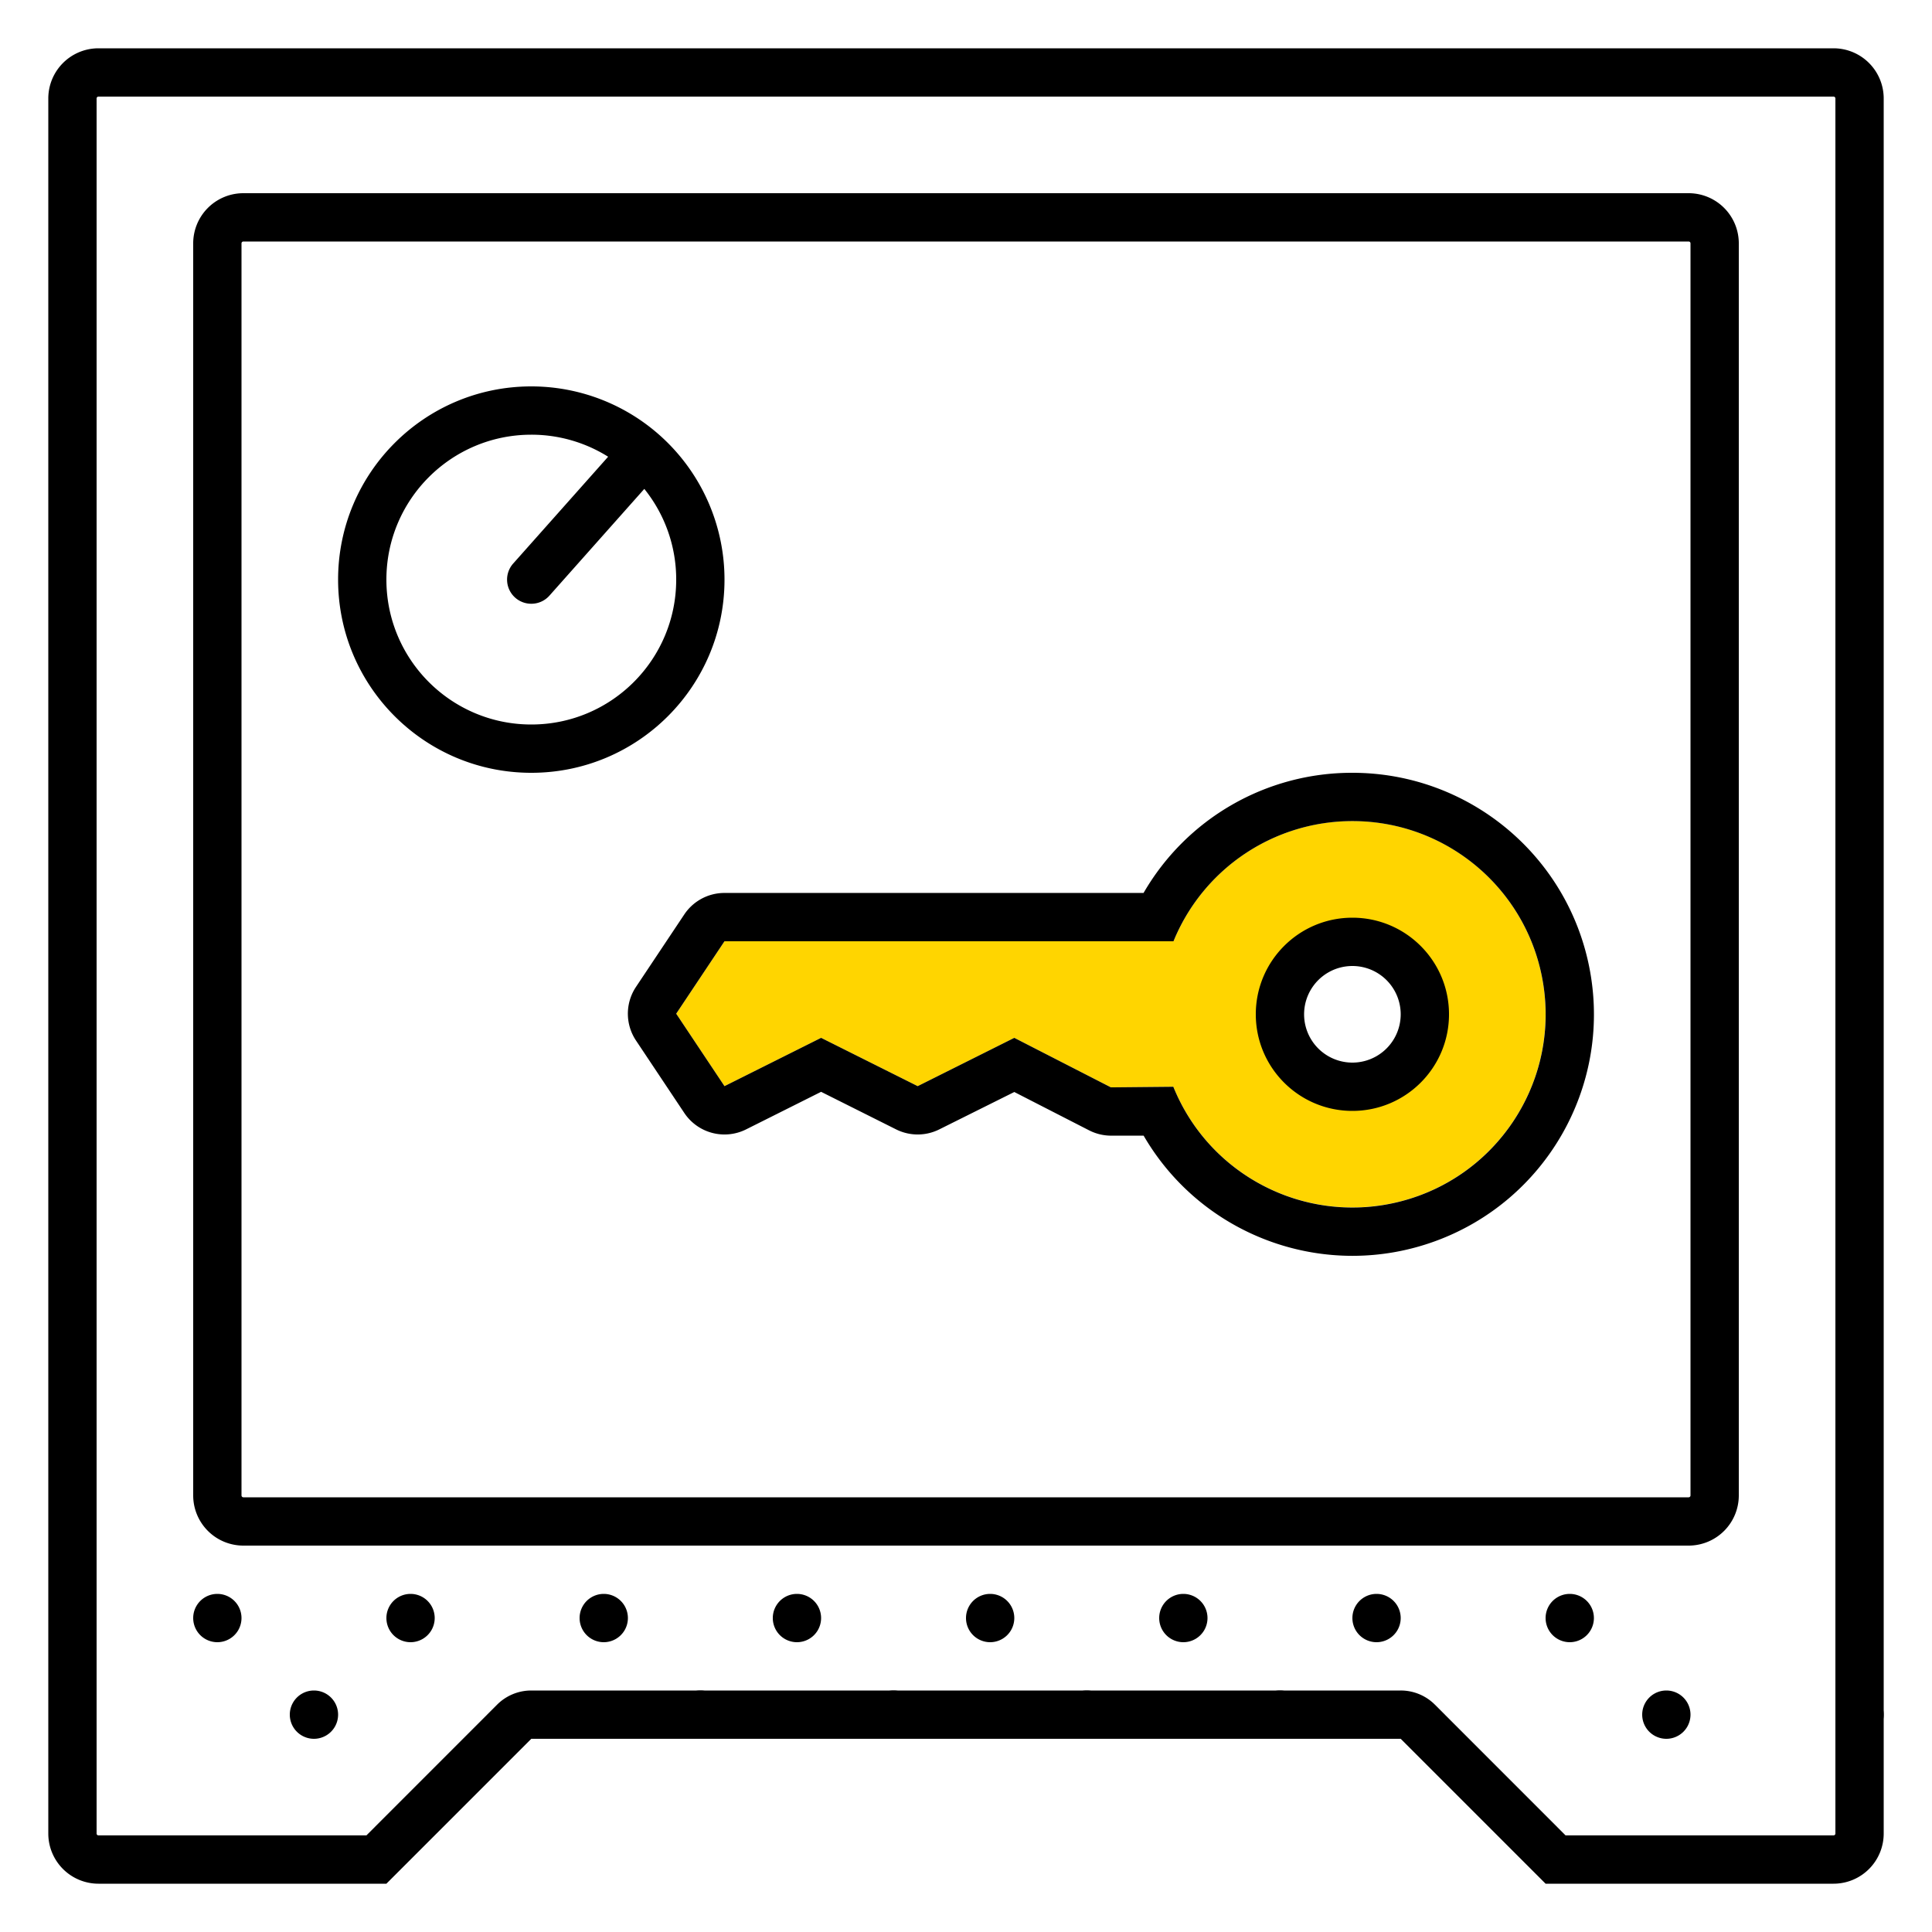 <svg xmlns="http://www.w3.org/2000/svg" width="320" height="320" viewBox="0 0 320 320"><g id="Foundations/Icons/Brand-Icons/Banking-and-Commerce/17-safe" fill="none" fill-rule="evenodd" stroke="none" stroke-width="1"><path id="lg-icon-fill-primary" fill="#FFD500" d="M256 168c-.006 15.312-10.857 28.474-25.887 31.399S200.088 194.192 194.34 180l-10.34.1-16-8.2-16 8-16-8-16 8-8-12 8-12h74.37c5.78-14.168 20.78-22.263 35.795-19.315S256.007 152.698 256 168m-21 1v-1c0-5.523-4.477-10-10-10h-1c-5.523 0-10 4.477-10 10v1c0 5.523 4.477 10 10 10h1c5.523 0 10-4.477 10-10"/><path id="Half-tone" fill="#000" d="M212 280a4 4 0 1 1 0 8 4 4 0 0 1 0-8m-32 0a4 4 0 1 1 0 8 4 4 0 0 1 0-8m-32 0a4 4 0 1 1 0 8 4 4 0 0 1 0-8m-32 0a4 4 0 1 1 0 8 4 4 0 0 1 0-8m-64 0a4 4 0 1 1 0 8 4 4 0 0 1 0-8m256 0a4 4 0 1 1 0 8 4 4 0 0 1 0-8m-32 0a4 4 0 1 1 0 8 4 4 0 0 1 0-8m-16-16 .2.005a4 4 0 1 1-.4 0zm-32 0a4 4 0 1 1 0 8 4 4 0 0 1 0-8m-32 0a4 4 0 1 1 0 8 4 4 0 0 1 0-8m-32 0a4 4 0 1 1 0 8 4 4 0 0 1 0-8m-32 0a4 4 0 1 1 0 8 4 4 0 0 1 0-8m-32 0a4 4 0 1 1 0 8 4 4 0 0 1 0-8m-32 0a4 4 0 1 1 0 8 4 4 0 0 1 0-8m-32 0a4 4 0 1 1 0 8 4 4 0 0 1 0-8"/><path id="Outlines" fill="#000" d="M303.7 8a8.31 8.31 0 0 1 8.296 8.046l.004.254v287.4a8.31 8.31 0 0 1-8.046 8.296l-.254.004H256l-24-24H88l-24 24H16.3a8.31 8.31 0 0 1-8.296-8.046L8 303.7V16.3a8.31 8.31 0 0 1 8.046-8.296L16.3 8zm0 8H16.3a.31.31 0 0 0-.29.232L16 16.3v287.4a.31.31 0 0 0 .232.29l.068.01h44.39l21.65-21.66a8 8 0 0 1 5.357-2.335L88 280h144a8 8 0 0 1 5.442 2.13l.218.21L259.31 304h44.39a.31.31 0 0 0 .29-.232l.01-.068V16.3a.31.31 0 0 0-.3-.3m-24 16a8.31 8.31 0 0 1 8.296 8.046l.004.254v207.4a8.31 8.31 0 0 1-8.046 8.296l-.254.004H40.3a8.31 8.31 0 0 1-8.296-8.046L32 247.7V40.3a8.31 8.31 0 0 1 8.046-8.296L40.3 32zm0 8H40.3a.31.31 0 0 0-.29.232L40 40.3v207.4a.31.31 0 0 0 .232.29l.068.01h239.4a.31.31 0 0 0 .29-.232l.01-.068V40.3a.31.31 0 0 0-.3-.3M224 128c19.398-.001 36 13.915 39.388 33.014s-7.416 37.877-25.63 44.547c-18.033 6.603-38.183-.544-48.042-16.96l-.296-.501h-5.38a8 8 0 0 1-3.339-.73l-.311-.15-12.39-6.35-12.42 6.19a8 8 0 0 1-6.888.13l-.272-.13-12.42-6.22-12.42 6.22a8 8 0 0 1-10.088-2.5l-.152-.22-8-12a8 8 0 0 1-.163-8.626l.163-.254 8-12a8 8 0 0 1 6.374-3.555l.286-.005h69.41A39.85 39.85 0 0 1 224 128m0 8a32 32 0 0 0-29.46 19.491l-.17.409H120l-8 12 8 12 16-8 16 8 16-8 16 8.2 10.34-.1c6.035 14.919 22.21 23.034 37.777 18.955s25.683-19.086 23.625-35.047S240.092 135.998 224 136m0 16c8.837 0 16 7.163 16 16s-7.163 16-16 16-16-7.163-16-16 7.163-16 16-16m0 8a8 8 0 1 0 0 16 8 8 0 0 0 0-16M88 64a32 32 0 0 1 32 32c0 17.673-14.327 32-32 32s-32-14.327-32-32 14.327-32 32-32m0 8c-13.255 0-24 10.745-24 24s10.745 24 24 24 24-10.745 24-24a23.9 23.9 0 0 0-5.282-15.023L91 98.66a4 4 0 0 1-3 1.34 4 4 0 0 1-3-6.66l15.726-17.692A23.9 23.9 0 0 0 88 72"/></g></svg>